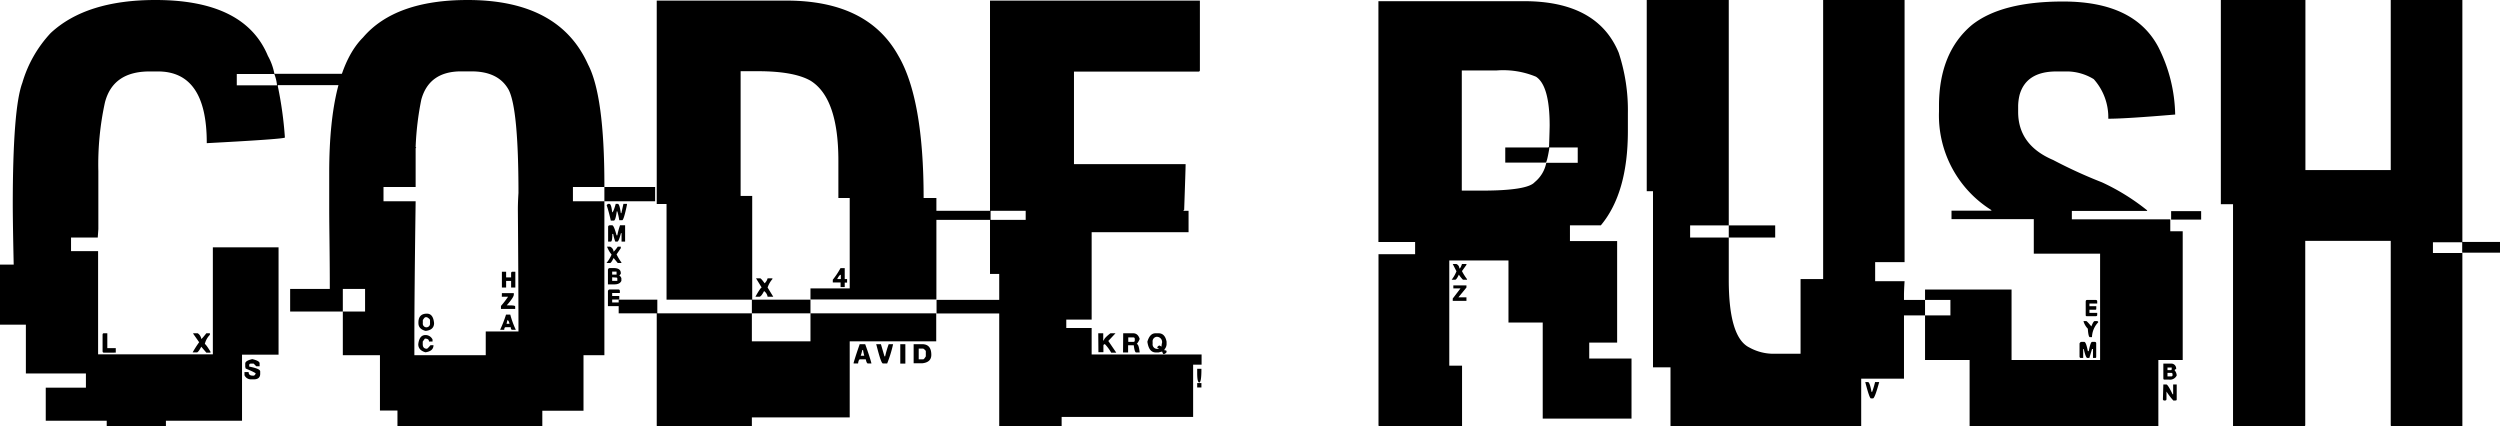<svg xmlns="http://www.w3.org/2000/svg" viewBox="0 0 295.63 50.41">
  <title>logo</title>
  <g id="Layer_2" data-name="Layer 2">
    <g id="Layer_1-2" data-name="Layer 1">
      <path
        d="M18.39,0Q28.94,0,31.68,6.61a6.86,6.86,0,0,1,.77,2.14H28v1.34h4.75V10a4.89,4.89,0,0,0-.32-1.27h8.12v1.34h-7.7v.11a44.82,44.82,0,0,1,.84,6.08q0,.18-9.24.67v-.07q0-8.41-5.77-8.41h-1q-4.32,0-5.27,3.66a34.28,34.28,0,0,0-.78,8.12v6.86l-.07,1H8.4v1.61h3.2v12.2H25.17V29.25h7.77V41.94H28.62v7.81h-9v.66h-7v-.66H5.41V45.84h4.75V44.16H3.06V38.39H0v-7.1H1.62q-.1-4.42-.11-7c0-7.67.38-12.49,1.13-14.49A14.6,14.6,0,0,1,6,3.9Q10.2,0,18.39,0ZM12.27,39.41h.42v1.76h1v.53H12.27c-.09,0-.14-.06-.14-.18V39.59C12.13,39.47,12.18,39.41,12.27,39.41Zm10.58,0h.53a.94.94,0,0,1,.42.67c.05,0,.25-.22.6-.67h.42v.18a2.32,2.32,0,0,0-.6,1.09c.07,0,.3.3.67.91v.11H24.4L23.8,41c-.21.4-.37.62-.49.67h-.53a11.87,11.87,0,0,1,.77-1.2l-.7-1Zm7,3.06c.57.14.85.3.85.49v.35H30.3L30,43h-.35q-.18,0-.18.18v.17c.87.17,1.3.35,1.3.57v.28c0,.44-.26.66-.77.66h-.35a.83.83,0,0,1-.74-.49V44h.49c0,.28.16.42.49.42H30q.11,0,.24-.24c0-.07-.39-.27-1.19-.6L29,43.38V43C29,42.77,29.25,42.61,29.81,42.47Z" />
      <path
        d="M55.3,0Q66.13,0,69.54,7.63q1.93,3.69,1.93,14.24v.24H67.75V23.8h3.72V42H69v6.57H64.13v1.86H47V48.55H44.93V42H40.54V36.84h2.63V34.17H40.54v2.67H34.31V34.17H39c0-4.12-.07-7.28-.07-9.46V20.43q0-12,4-16Q46.72,0,55.3,0ZM49.15,17.4h.07l-.07.14v4.57h-3.8V23.8h3.8Q49,34.66,49,40.22V42h8.44V39.2h3.87v-.07q0-5.13-.07-14.31c0-.26,0-.91.07-2q0-9.95-1.16-12.2c-.8-1.45-2.26-2.18-4.4-2.18H54.53c-2.53,0-4.1,1.12-4.71,3.34A34.65,34.65,0,0,0,49.15,17.4Zm1.33,19.69c.5,0,.78.37.85,1.12,0,.54-.34.85-1,.92-.56-.14-.85-.45-.85-.92C49.46,37.46,49.8,37.09,50.48,37.09Zm-.17,2.53a.91.91,0,0,1,.84.53v.24h-.42c0-.23-.16-.35-.49-.35l-.25.35v.32c0,.35.17.53.49.53.05,0,.19-.14.43-.42h.35c0,.47-.32.75-.95.84-.56-.16-.85-.48-.85-.95C49.54,40,49.82,39.62,50.31,39.62ZM50,37.86v.35a.43.43,0,1,0,.85,0v-.35c0-.09-.12-.21-.36-.35h-.17C50.24,37.51,50.13,37.63,50,37.86Zm9.85-.66h.49A10.2,10.2,0,0,0,61,39h-.42c-.12,0-.18-.1-.18-.31h-.59c-.12,0-.18.1-.18.31h-.49V39A14.7,14.7,0,0,0,59.84,37.2Zm-.5-2.54h1.41v.18c0,.21-.28.63-.84,1.27.63,0,1,0,1,.14v.28H59.24v-.35a10.6,10.6,0,0,0,.84-1.09h-.74Zm0-2.53h.5v.67h.59v-.49q0-.18.18-.18h.32V34h-.5v-.78h-.59V34h-.5ZM60,37.86l-.1.43h.35C60.19,38,60.1,37.86,60,37.86ZM71.47,22.11h6V23.8h-6Zm.42,2h.18c.14,0,.25.34.32,1q.14,0,.42-1h.24c.15,0,.26.36.36,1.09h.07l.24-1.09h.42v.1c-.25,1.22-.44,1.83-.56,1.83h-.35A8,8,0,0,0,73,25h-.07c-.09.73-.21,1.09-.35,1.09h-.35c-.16-.73-.33-1.34-.49-1.83Zm-.1,5.06h.35a.7.7,0,0,1,.42.6,3.58,3.58,0,0,0,.49-.6h.36v.18l-.5.73a6.22,6.22,0,0,0,.57.95v.07h-.43l-.49-.59c-.19.39-.33.59-.42.59h-.42a3.93,3.93,0,0,0,.6-1A3.18,3.18,0,0,1,71.79,29.18Zm.28-2.53h.32c.14,0,.31.4.52,1.19H73a8,8,0,0,1,.32-1.19h.6v1.93h-.42v-1h-.07c-.17.65-.31,1-.43,1h-.24a4.93,4.93,0,0,1-.25-.91h-.1c0,.61-.06.91-.18.91h-.32V26.82C71.92,26.71,72,26.65,72.07,26.65Zm0,5.06h.49c.57,0,.85.2.85.6v.07l-.18.25c.09,0,.18.09.25.28v.31c-.12.28-.4.42-.85.42h-.74V31.89Q71.94,31.71,72.07,31.71Zm0,2.53h1.09a.17.17,0,0,1,.14.18v.24h-.91V35h.84v.42h-.84v.35h.91v.43H71.89V34.42Q71.94,34.24,72.07,34.24Zm.32-2.11v.35h.52v-.35Zm0,.67v.42H73V33c0-.12,0-.18-.17-.18Z" />
      <path
        d="M73.16,35.44h4.57v1.61H88.91v3.31h6.93V37.05h14.87v3.31H100.48v9H88.91v1.09H77.8c-.09,0-.14,0-.14-.17V37.05h-4.5ZM77.66.07H93q9.6,0,13.22,6.5,3,5.1,3,16.84h1.51v12H95.84V34.1h4.64V23.41H99.14V19q0-7.42-3.3-9.46c-1.32-.75-3.4-1.12-6.26-1.12h-2V23.17h1.37V35.44H78.82V24.12H77.66ZM88.91,35.44h6.93v1.61H88.91Zm.49-2.53h.49c.07,0,.25.2.53.59a1.22,1.22,0,0,0,.35-.59h.57V33a3,3,0,0,0-.57,1l.67,1.09h-.67a1,1,0,0,0-.42-.67c-.21.42-.39.64-.53.67h-.49c.38-.68.62-1.05.74-1.09Zm10-1.2h.49V33h.28v.42h-.28v.53h-.49V33.4h-.92v-.32A9.46,9.46,0,0,0,99.39,31.71ZM99,33h.43v-.5C99.32,32.48,99.18,32.65,99,33Zm2.71,7.7h.6c.4,1.1.64,1.86.74,2.28h-.42c-.1,0-.18-.16-.25-.49h-.67c-.12,0-.2.16-.24.49h-.53v-.07S101.16,42.11,101.67,40.68Zm.25.7a4,4,0,0,1-.18.67h.42a5.54,5.54,0,0,1-.14-.67Zm1.69-.7h.52l.42,1.44h.08a11.22,11.22,0,0,1,.42-1.44h.52a14.42,14.42,0,0,1-.7,2.28h-.49C104.24,43,104,42.2,103.61,40.68Zm2.81,0h.6V43h-.6Zm1.58,0h1c.73,0,1.09.42,1.09,1.26,0,.59-.36.93-1.09,1h-1Zm.6.52v1.27h.53c.07,0,.17-.12.31-.35v-.6c0-.07-.1-.18-.31-.32Zm2.11-5.76h9.91v1.61h-9.91Z" />
      <path
        d="M117.07.07h24.82V8.3c0,.11-.06.17-.18.17H127V19.41H140.2v.07c0,.33-.06,2.11-.17,5.34-.05,0-.07,0-.07.11h.59v2.53H129.09V37.79h-3v1h3v3.13h13v1.2h-1v6.18H125.54v1.09h-7.38v-18h-1.09V26h-8V24.93h8Zm.07,24.86V26h4.15V24.93Zm12.73,14.48h.59v.84h.08c0-.16.25-.44.77-.84h.6l-.85.91L132,41.7h-.6a4.88,4.88,0,0,0-.74-1c-.12,0-.18.08-.18.17v.78h-.59Zm2.95,0H134c.37,0,.63.22.77.67a2.07,2.07,0,0,1-.35.6c.16,0,.28.34.35,1h-.42c-.12,0-.21-.29-.28-.85h-.67v.85h-.6Zm.6.49v.53h.6c.11,0,.17-.06.17-.18v-.17c0-.12-.06-.18-.17-.18Zm3.23-.49H137c.51,0,.83.34.95,1v.32a1,1,0,0,1-.25.59v.11c.17,0,.25,0,.25.14s-.08.19-.25.28-.19-.09-.28-.28l-.42.11h-.32c-.56,0-.88-.43-1-1.27C135.87,39.75,136.18,39.41,136.65,39.41Zm-.35,1v.25a.53.53,0,0,0,.6.59H137v-.1h-.14V41.1c0-.1.08-.18.24-.25l.25.14s0-.19.07-.49a.62.62,0,0,0-.67-.67A.54.54,0,0,0,136.3,40.43Zm5.27,3.2h.5v.1c0,1-.09,1.52-.25,1.52s-.25-.37-.25-1.09Zm0,1.69h.5v.52h-.5Z" />
      <path
        d="M163,.14h17.23q8.65,0,11.18,6.08a21.69,21.69,0,0,1,1.09,7.17V15.5q0,7.32-3.2,11.15h-3.65v1.86h5.58v12h-3.3V42.4h5v7.1H182.43V38.14h-4.05V30.8h-7V43.24h1.51v7.17h-9.7c-.12,0-.18,0-.18-.17V30.06h4.33V28.62H163Zm8.79,31.08h.43a.57.57,0,0,1,.35.53c.09,0,.2-.18.31-.53h.53v.1l-.53.74a6.15,6.15,0,0,0,.6.95v.07H173s-.21-.2-.49-.6q-.26.57-.42.6h-.43a4,4,0,0,0,.57-1Zm.07,2.53h1.55V34l-.95,1.16h.95v.42h-1.62V35.3l.92-1.2h-.85Zm1-25.42V22.54h2.39c3.59,0,5.66-.34,6.23-1a3.92,3.92,0,0,0,1.37-2.29h3.72V17.44H183.2v.17q-.28,1.62-.42,1.62H178V17.44H183c.12,0,.18-.05.18-.14.05-1.46.07-2.28.07-2.46,0-3.14-.54-5.07-1.62-5.77A10.11,10.11,0,0,0,177,8.33Z" />
      <path
        d="M194.73,0h9.7V26.65h-4.57v1.44h4.57v5q0,6.81,2.43,8a5.88,5.88,0,0,0,3.06.74h3V33h2.67V0h9.63V31h-3.48v2.25h3.48c-.05.75-.07,1.3-.07,1.66v9.87h-5.06v5.66H197.54v-7h-2.07V22.61h-.74Zm9.7,26.65h5.49v1.44h-5.49Zm16.14,18.53h.32c.14,0,.28.38.42,1.16h.07a8.34,8.34,0,0,0,.35-1.16h.49c-.35,1.28-.59,1.93-.74,1.93h-.24C221.12,47.11,220.9,46.46,220.57,45.18Z" />
      <path
        d="M224.26,35.47h3.38V37.3h-3.38ZM244,.18q8.37,0,11.22,5.37a18.33,18.33,0,0,1,2,8h-.07c-3.82.32-6.44.49-7.84.49a6.76,6.76,0,0,0-1.72-4.68,6.16,6.16,0,0,0-3-.91h-1.41q-3.58,0-4.36,2.77a6.16,6.16,0,0,0-.17,1.27v.74q0,3.93,4.14,5.69a57,57,0,0,0,5.77,2.64,25.74,25.74,0,0,1,5.34,3.31v.07H245v1h11.64v1.41h1.47V42.57h-2.88v7.84H232.91V42.57h-5.27V37.3h3V35.47h-3V34.24h10.23v8.33h10.47V30H240.5V25.91h-9.73v-1h4.71v-.07a13.19,13.19,0,0,1-6.19-11.64v-.67q0-6.29,3.87-9.56Q236.67.17,244,.18Zm2.15,40.25h.32c.14,0,.28.36.42,1.09H247c.14-.73.27-1.09.39-1.09h.35a.16.16,0,0,1,.14.18v1.54c0,.12,0,.18-.14.18h-.24V41.27h-.11l-.32,1.06h-.24c-.12,0-.26-.35-.42-1.06h-.07v1.06h-.25a.16.16,0,0,1-.18-.18V40.61Q246,40.43,246.13,40.43Zm.25-2.46h.31q.08,0,.6.63.24-.63.39-.63h.24c.12,0,.18.05.18.14a2.66,2.66,0,0,0-.74,1.76h-.25c-.11,0-.2-.33-.24-1A2.1,2.1,0,0,1,246.38,38Zm.42-2.5h1q.18,0,.18.18v.24h-.92v.32h.81v.25c0,.11,0,.17-.14.17h-.67V37H248v.25c0,.09-.06.14-.18.14h-1c-.12,0-.18,0-.18-.14V35.65Q246.65,35.47,246.8,35.47Zm9,7.53h.85a.58.58,0,0,1,.66.66c-.11,0-.17.05-.17.14a1,1,0,0,1,.24.6.87.87,0,0,1-.91.49h-.49c-.12,0-.18,0-.18-.17Zm0,2.46h.35c.12,0,.37.38.74,1.16h.07V45.46h.42v1.72c0,.12,0,.18-.17.18H257a7.79,7.79,0,0,1-.81-1.06v.88c0,.12-.05.18-.17.18h-.07a.16.16,0,0,1-.18-.18Zm.49-2v.31h.36c.09,0,.14,0,.14-.17v-.14Zm0,.63v.42h.43a.15.15,0,0,0,.17-.17v-.07c0-.12-.06-.18-.17-.18Zm.43-19.12h3.55v1h-3.55Z" />
      <path
        d="M262.62,0h10V20.11h10.09V0h8.47V28.65h-3.48v1.27h3.48V50.41h-8.29c-.12,0-.18,0-.18-.17V28.48H272.6V50.24a.15.15,0,0,1-.17.17h-8.37V24.15h-1.44Zm28.54,28.61h4.47v1.27h-4.47Z" />
    </g>
  </g>
</svg>